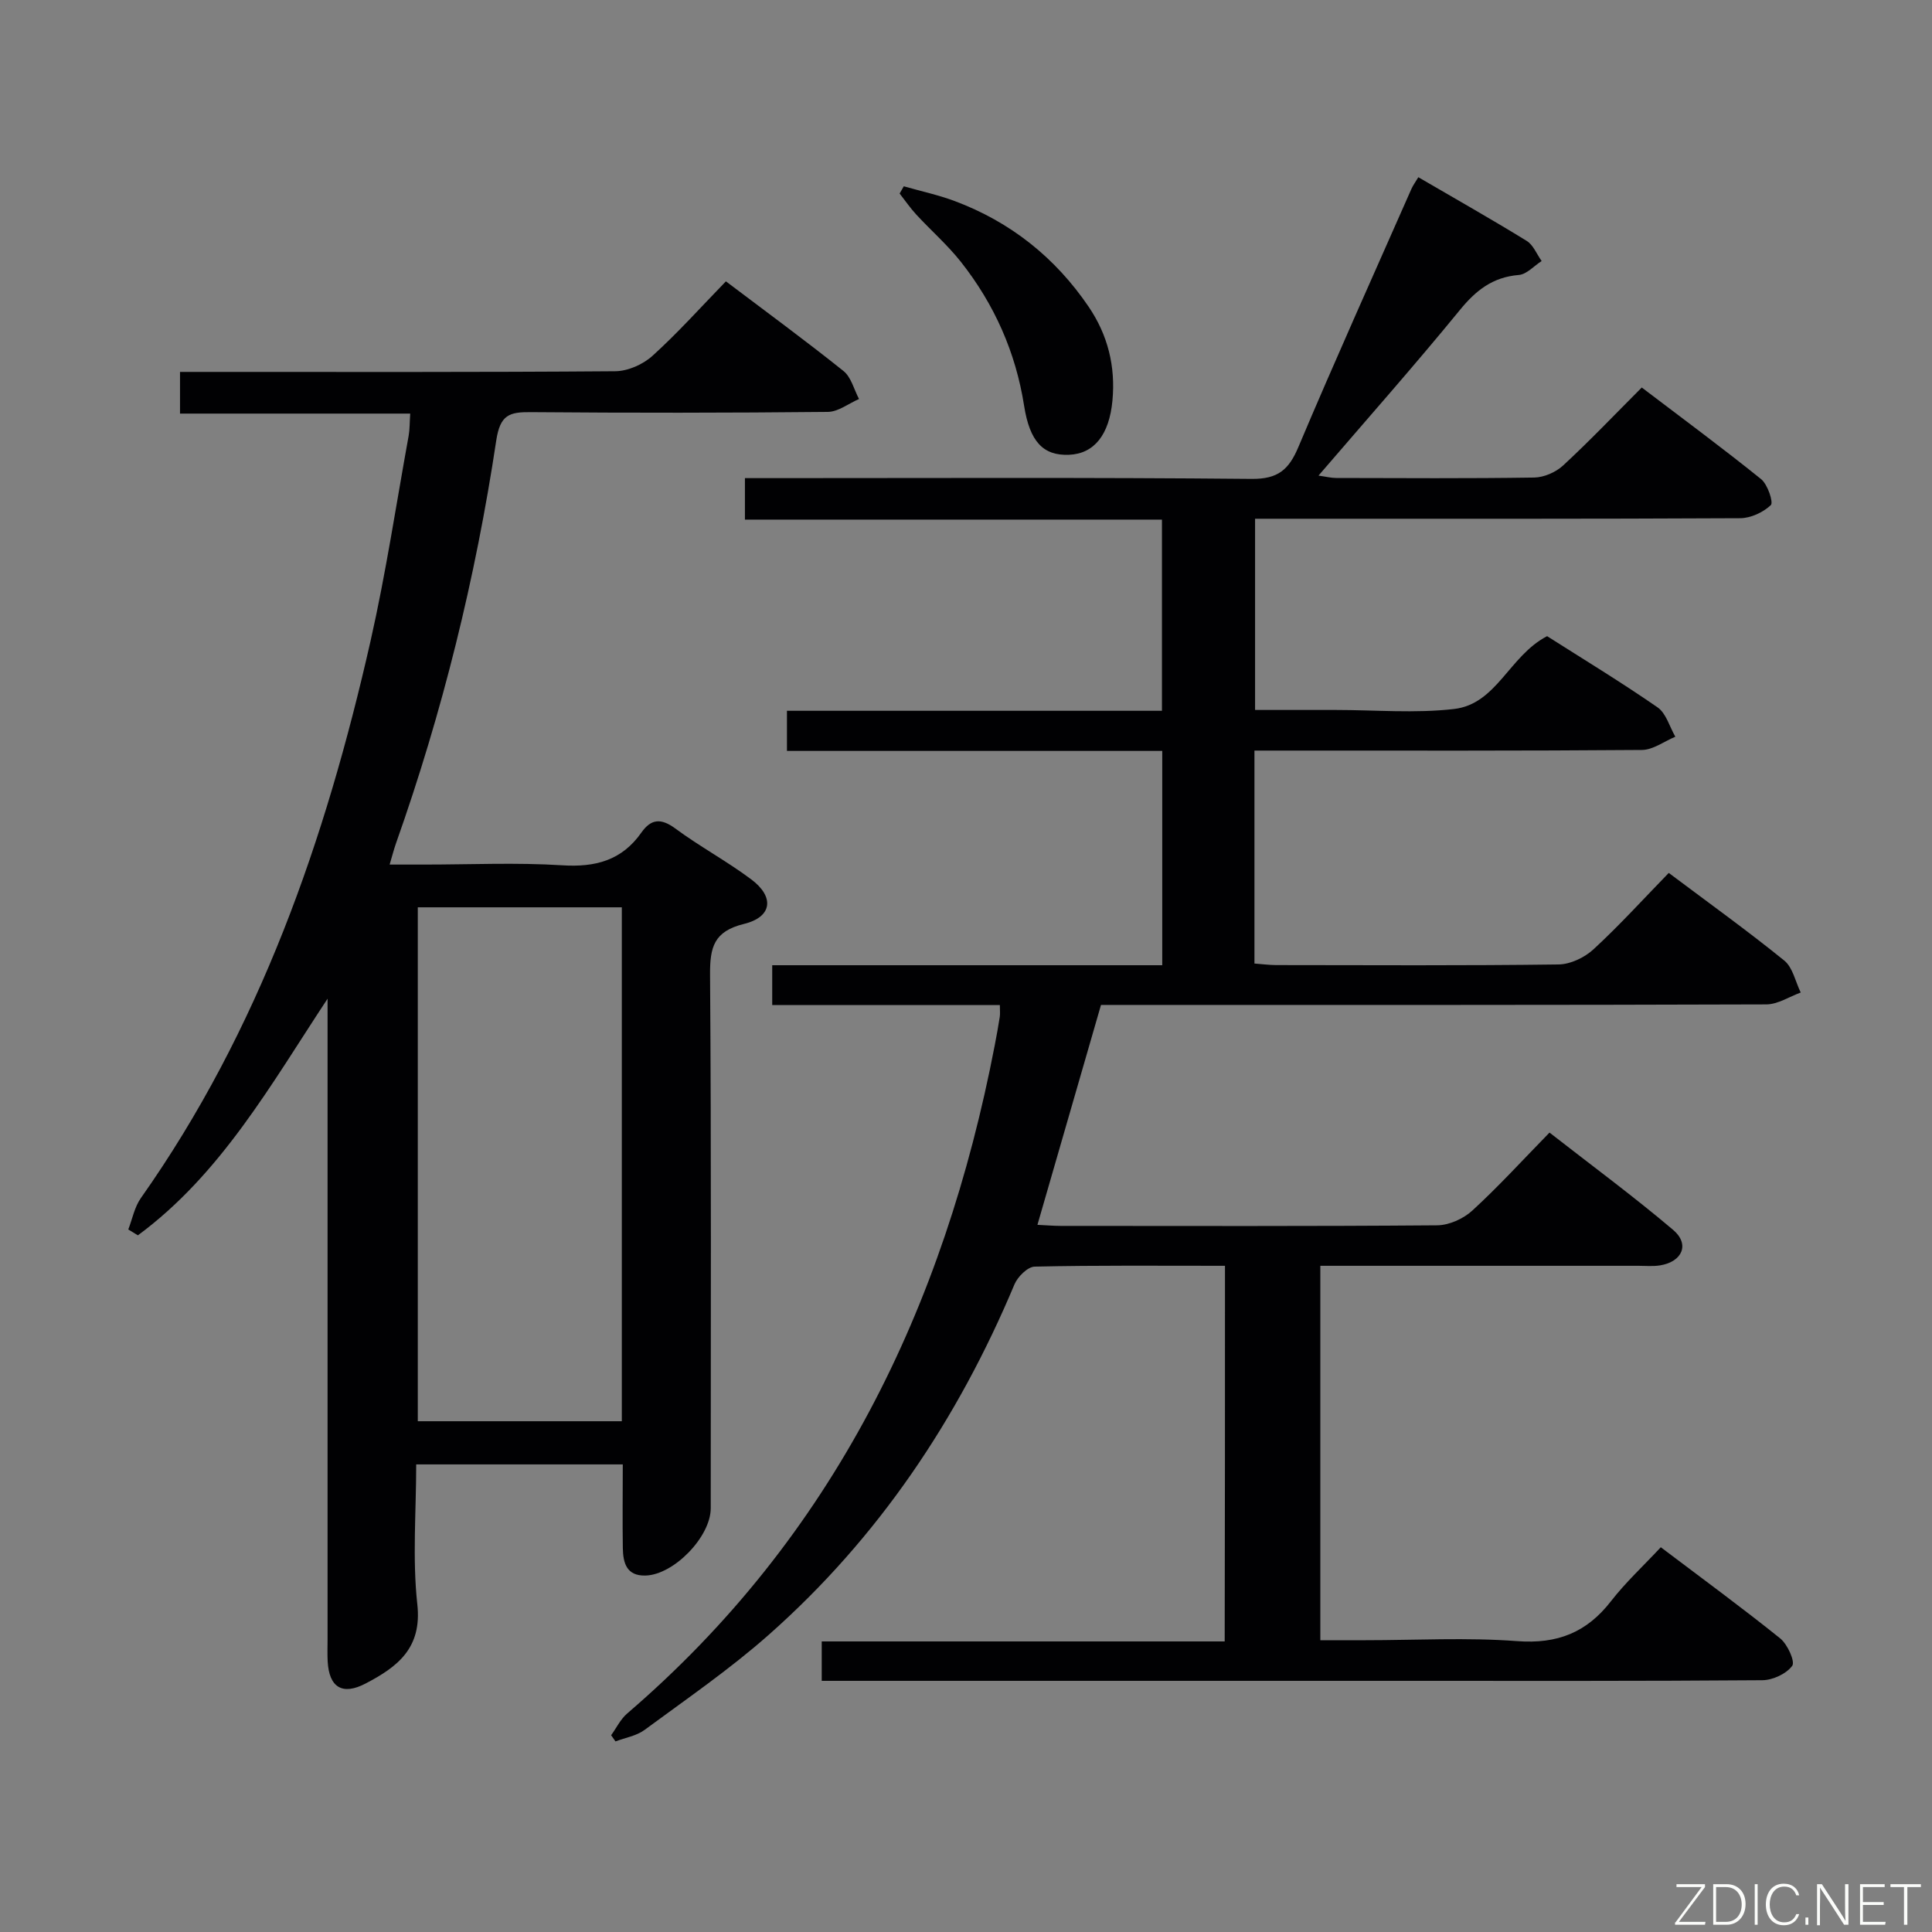 <svg enable-background="new 0 0 400 400" viewBox="0 0 400 400" xmlns="http://www.w3.org/2000/svg"><rect x="0" y="0" width="400" height="400" fill="#808080" stroke="none"/><path d="m253.62 262.07c-13.42 0-26.41-.12-39.4.17-1.45.03-3.51 2.08-4.18 3.66-11.7 27.89-28.17 52.48-50.87 72.56-8.07 7.14-17.03 13.29-25.72 19.7-1.68 1.24-3.99 1.61-6.02 2.38-.3-.43-.6-.85-.9-1.28 1.09-1.51 1.94-3.31 3.31-4.49 42.67-36.61 65.64-84.04 76.11-138.35.38-1.95.73-3.91 1.04-5.88.1-.63.02-1.3.02-2.46-15.65 0-31.25 0-47.13 0 0-2.9 0-5.3 0-8.24h80.75c0-14.96 0-29.37 0-44.37-25.88 0-51.62 0-77.7 0 0-3 0-5.42 0-8.31h77.64c0-13.35 0-26.23 0-39.58-28.71 0-57.32 0-86.34 0 0-2.99 0-5.52 0-8.59h5.42c33.16 0 66.33-.16 99.48.16 5.49.05 7.72-1.92 9.7-6.63 7.56-17.9 15.55-35.63 23.39-53.41.32-.73.82-1.39 1.43-2.42 7.56 4.41 15.08 8.66 22.43 13.18 1.37.84 2.08 2.75 3.1 4.17-1.58 1.01-3.09 2.76-4.74 2.89-5.4.45-8.87 3.18-12.21 7.28-9.37 11.46-19.19 22.55-29.25 34.26 1.57.22 2.62.49 3.66.49 13.66.03 27.33.12 40.99-.09 2.04-.03 4.49-1.1 6-2.5 5.48-5.07 10.64-10.49 16.28-16.14 8.43 6.41 16.71 12.52 24.71 18.97 1.36 1.1 2.59 4.83 2.01 5.38-1.59 1.5-4.16 2.7-6.35 2.71-31.33.16-62.66.11-93.99.11-1.99 0-3.98 0-6.44 0v39.59h16.72c8.17 0 16.42.73 24.47-.2 8.85-1.02 11.41-11.01 19.27-15.08 7.31 4.65 15.25 9.47 22.87 14.74 1.78 1.23 2.48 4.01 3.68 6.08-2.31.96-4.61 2.73-6.93 2.74-24.66.2-49.33.13-73.99.13-1.96 0-3.92 0-6.22 0v44.09c1.6.12 3.03.31 4.47.32 19.5.02 39 .13 58.49-.13 2.46-.03 5.39-1.43 7.24-3.14 5.36-4.94 10.28-10.36 15.58-15.81 8.34 6.26 16.31 11.98 23.92 18.15 1.76 1.43 2.3 4.37 3.4 6.61-2.37.86-4.74 2.45-7.12 2.46-43.99.15-87.99.11-131.98.11-1.97 0-3.94 0-5.77 0-4.44 15.37-8.75 30.28-13.16 45.53 1.83.09 3.29.21 4.75.22 26 .01 51.99.09 77.99-.12 2.47-.02 5.44-1.35 7.28-3.04 5.4-4.94 10.34-10.37 16-16.16 8.74 6.82 17.41 13.21 25.6 20.15 3.48 2.95 1.92 6.58-2.69 7.34-1.46.24-2.99.09-4.49.09-21.82 0-43.64 0-65.87 0v77.52h9.29c10.5 0 21.04-.6 31.48.19 8.3.62 14.37-1.78 19.39-8.25 3.04-3.92 6.74-7.34 10.33-11.19 8.69 6.57 16.86 12.55 24.73 18.88 1.51 1.22 3.12 4.8 2.48 5.67-1.21 1.65-4.02 2.96-6.17 2.98-25.33.2-50.66.13-75.99.13-37.66 0-75.32 0-112.98 0-1.81 0-3.62 0-5.79 0 0-2.72 0-5.11 0-8.16h83.43c.06-26.16.06-51.68.06-77.77z" fill="#010103"/><path d="m128.94 303.19c-14.52 0-28.31 0-42.77 0 0 9.78-.81 19.47.23 28.96 1.01 9.12-4.15 12.97-10.68 16.39-4.83 2.54-7.59.83-7.88-4.58-.08-1.5-.02-3-.02-4.5 0-42.49 0-84.97 0-127.46 0-1.74 0-3.49 0-5.23-11.76 17.82-22.05 36.28-39.27 48.99-.66-.4-1.33-.81-1.99-1.21.84-2.17 1.29-4.63 2.59-6.48 24.59-34.85 38.25-74.22 47.56-115.32 3.18-14.06 5.32-28.35 7.9-42.55.23-1.29.19-2.62.32-4.57-15.93 0-31.63 0-47.66 0 0-3.05 0-5.47 0-8.63h5.15c28.32 0 56.65.08 84.97-.14 2.61-.02 5.74-1.41 7.7-3.19 5.28-4.78 10.05-10.12 15.2-15.42 8.51 6.43 16.56 12.33 24.34 18.56 1.6 1.28 2.18 3.83 3.22 5.8-2.15.93-4.3 2.65-6.46 2.67-20.49.21-40.99.22-61.48.05-4.43-.04-6.36.51-7.17 5.88-4.27 28.43-11.15 56.28-20.76 83.41-.43 1.22-.75 2.49-1.31 4.38h7.24c9.5 0 19.02-.45 28.48.15 6.88.44 12.35-1.01 16.39-6.76 2.01-2.86 4.05-3.05 7.02-.87 5.07 3.75 10.68 6.76 15.73 10.54 4.87 3.64 4.36 7.8-1.5 9.23-6.24 1.53-7.06 4.82-7.02 10.52.27 36.82.14 73.64.14 110.46 0 5.9-7.65 13.79-13.52 13.93-3.95.1-4.62-2.66-4.68-5.67-.09-5.62-.01-11.26-.01-17.34zm-.2-8.94c0-35.61 0-70.88 0-106.4-14.22 0-28.25 0-42.24 0v106.4z" fill="#010103"/><path d="m187.12 38.57c3.52 1.01 7.13 1.78 10.55 3.06 11.55 4.33 20.8 11.68 27.73 21.89 3.97 5.85 5.58 12.34 4.92 19.41-.66 7.08-3.78 11.02-9 11.23-5.32.21-8.12-2.7-9.29-10.15-1.74-11.09-6.16-21-13.06-29.76-2.77-3.51-6.19-6.5-9.24-9.8-1.26-1.36-2.32-2.91-3.47-4.38.27-.49.56-.99.86-1.5z" fill="#010103"/><g fill="#fbfcfa"><path d="m346.9 398 5.4-7.3h-5.2v-.6h5.9v.6l-5.4 7.2h5.5l-.1.6h-6.2v-.5z"/><path d="m354.7 390.1h2.8c2.3 0 3.9 1.6 3.9 4.1s-1.6 4.3-3.9 4.3h-2.8zm.6 7.8h2c2.2 0 3.3-1.6 3.3-3.6 0-1.8-1-3.6-3.3-3.6h-2z"/><path d="m363.9 390.1v8.4h-.6v-8.4h1.6z"/><path d="m372.5 396.3c-.4 1.3-1.4 2.3-3.2 2.3-2.4 0-3.7-1.9-3.7-4.3 0-2.3 1.2-4.3 3.7-4.3 1.8 0 2.9 1 3.2 2.4h-.6c-.4-1.1-1.1-1.8-2.5-1.8-2.1 0-3 1.9-3 3.7s.9 3.7 3 3.7c1.4 0 2.1-.7 2.5-1.7z"/><path d="m373.8 398.5v-1.5h.6v1.5z"/><path d="m376.2 398.5v-8.4h1c1.3 2 4.4 6.7 4.9 7.6-.1-1.2-.1-2.4-.1-3.8v-3.8h.7v8.4h-.9c-1.2-1.9-4.4-6.8-5-7.7.1 1.1 0 2.3 0 3.9v3.9h-.6z"/><path d="m390 394.4h-4.3v3.5h4.7l-.1.6h-5.2v-8.4h5.1v.6h-4.5v3.1h4.3z"/><path d="m394.2 390.7h-2.8v-.6h6.3v.6h-2.8v7.8h-.7z"/></g></svg>
